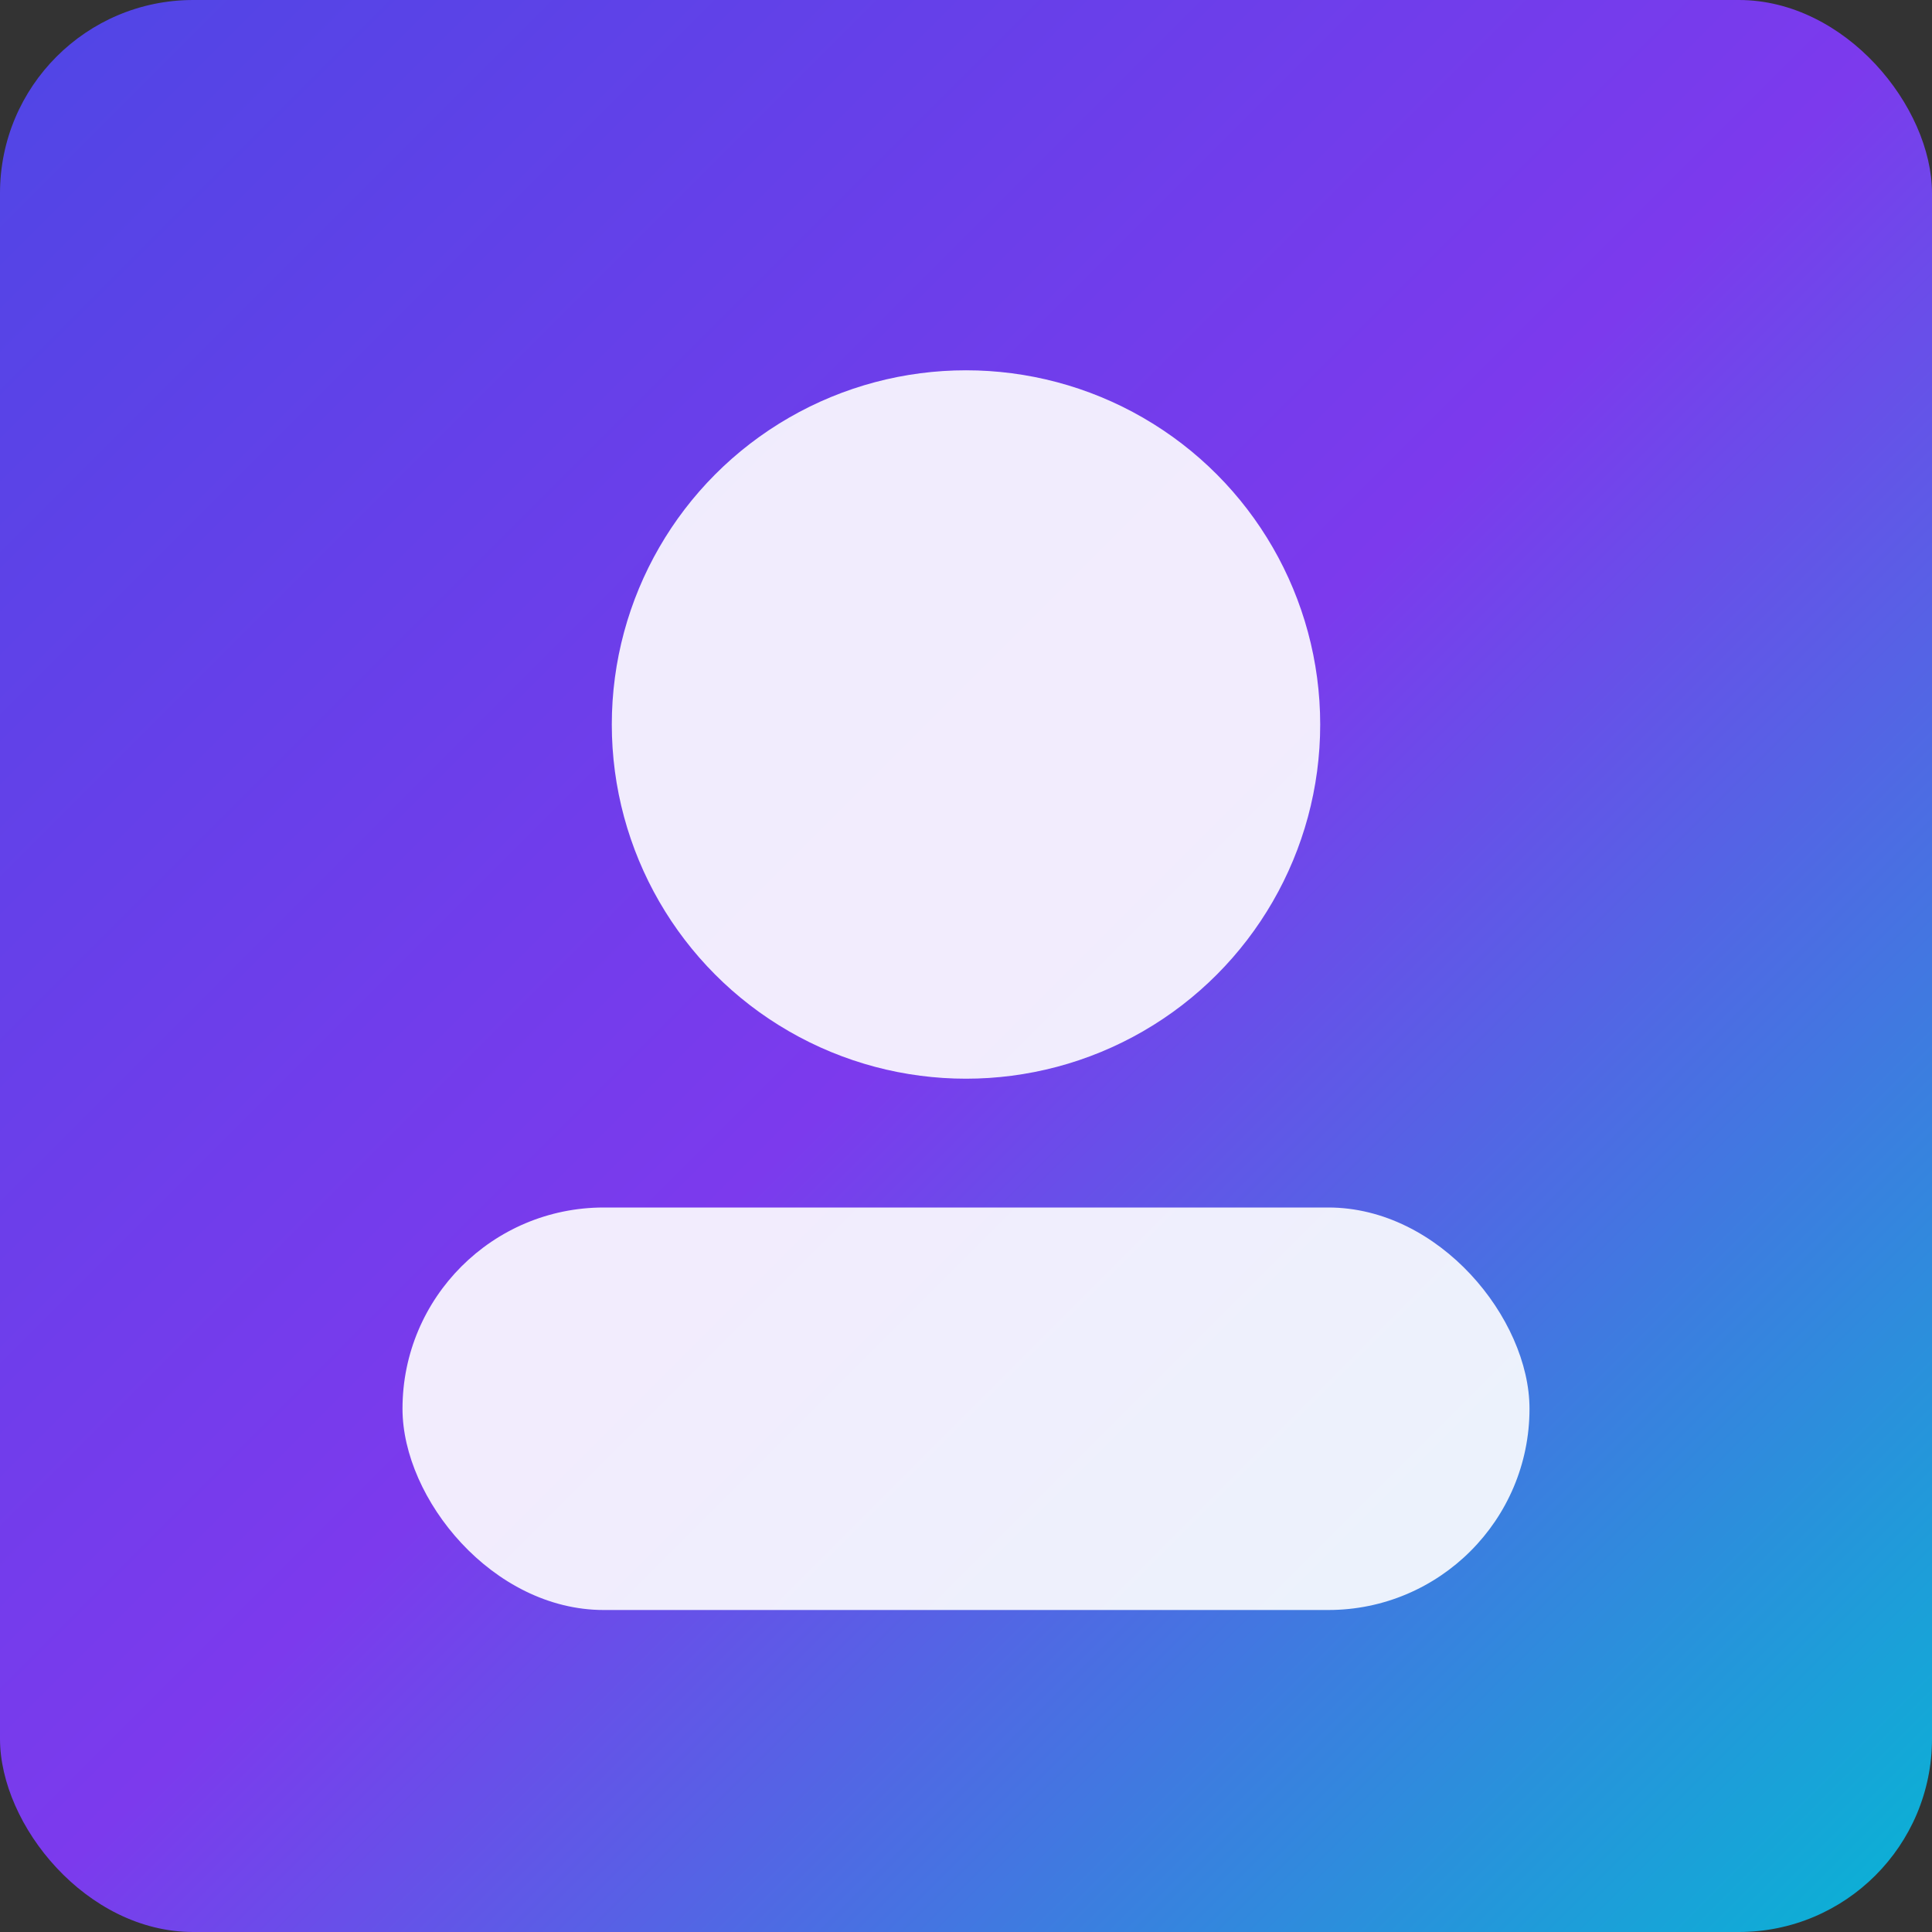 <svg width="240" height="240" viewBox="0 0 240 240" xmlns="http://www.w3.org/2000/svg">
  <rect x="0" y="0" width="240" height="240" fill="#333333" stroke="none"/>
  <defs>
    <linearGradient id="g" x1="0" y1="0" x2="1" y2="1">
      <stop offset="0%" stop-color="#4f46e5"/>
      <stop offset="50%" stop-color="#7c3aed"/>
      <stop offset="100%" stop-color="#06b6d4"/>
    </linearGradient>
  </defs>
  <rect width="240" height="240" rx="24" fill="url(#g)"/>
  <circle cx="120" cy="90" r="44" fill="white" opacity="0.9"/>
  <rect x="50" y="150" width="140" height="50" rx="25" fill="white" opacity="0.9"/>
</svg>
